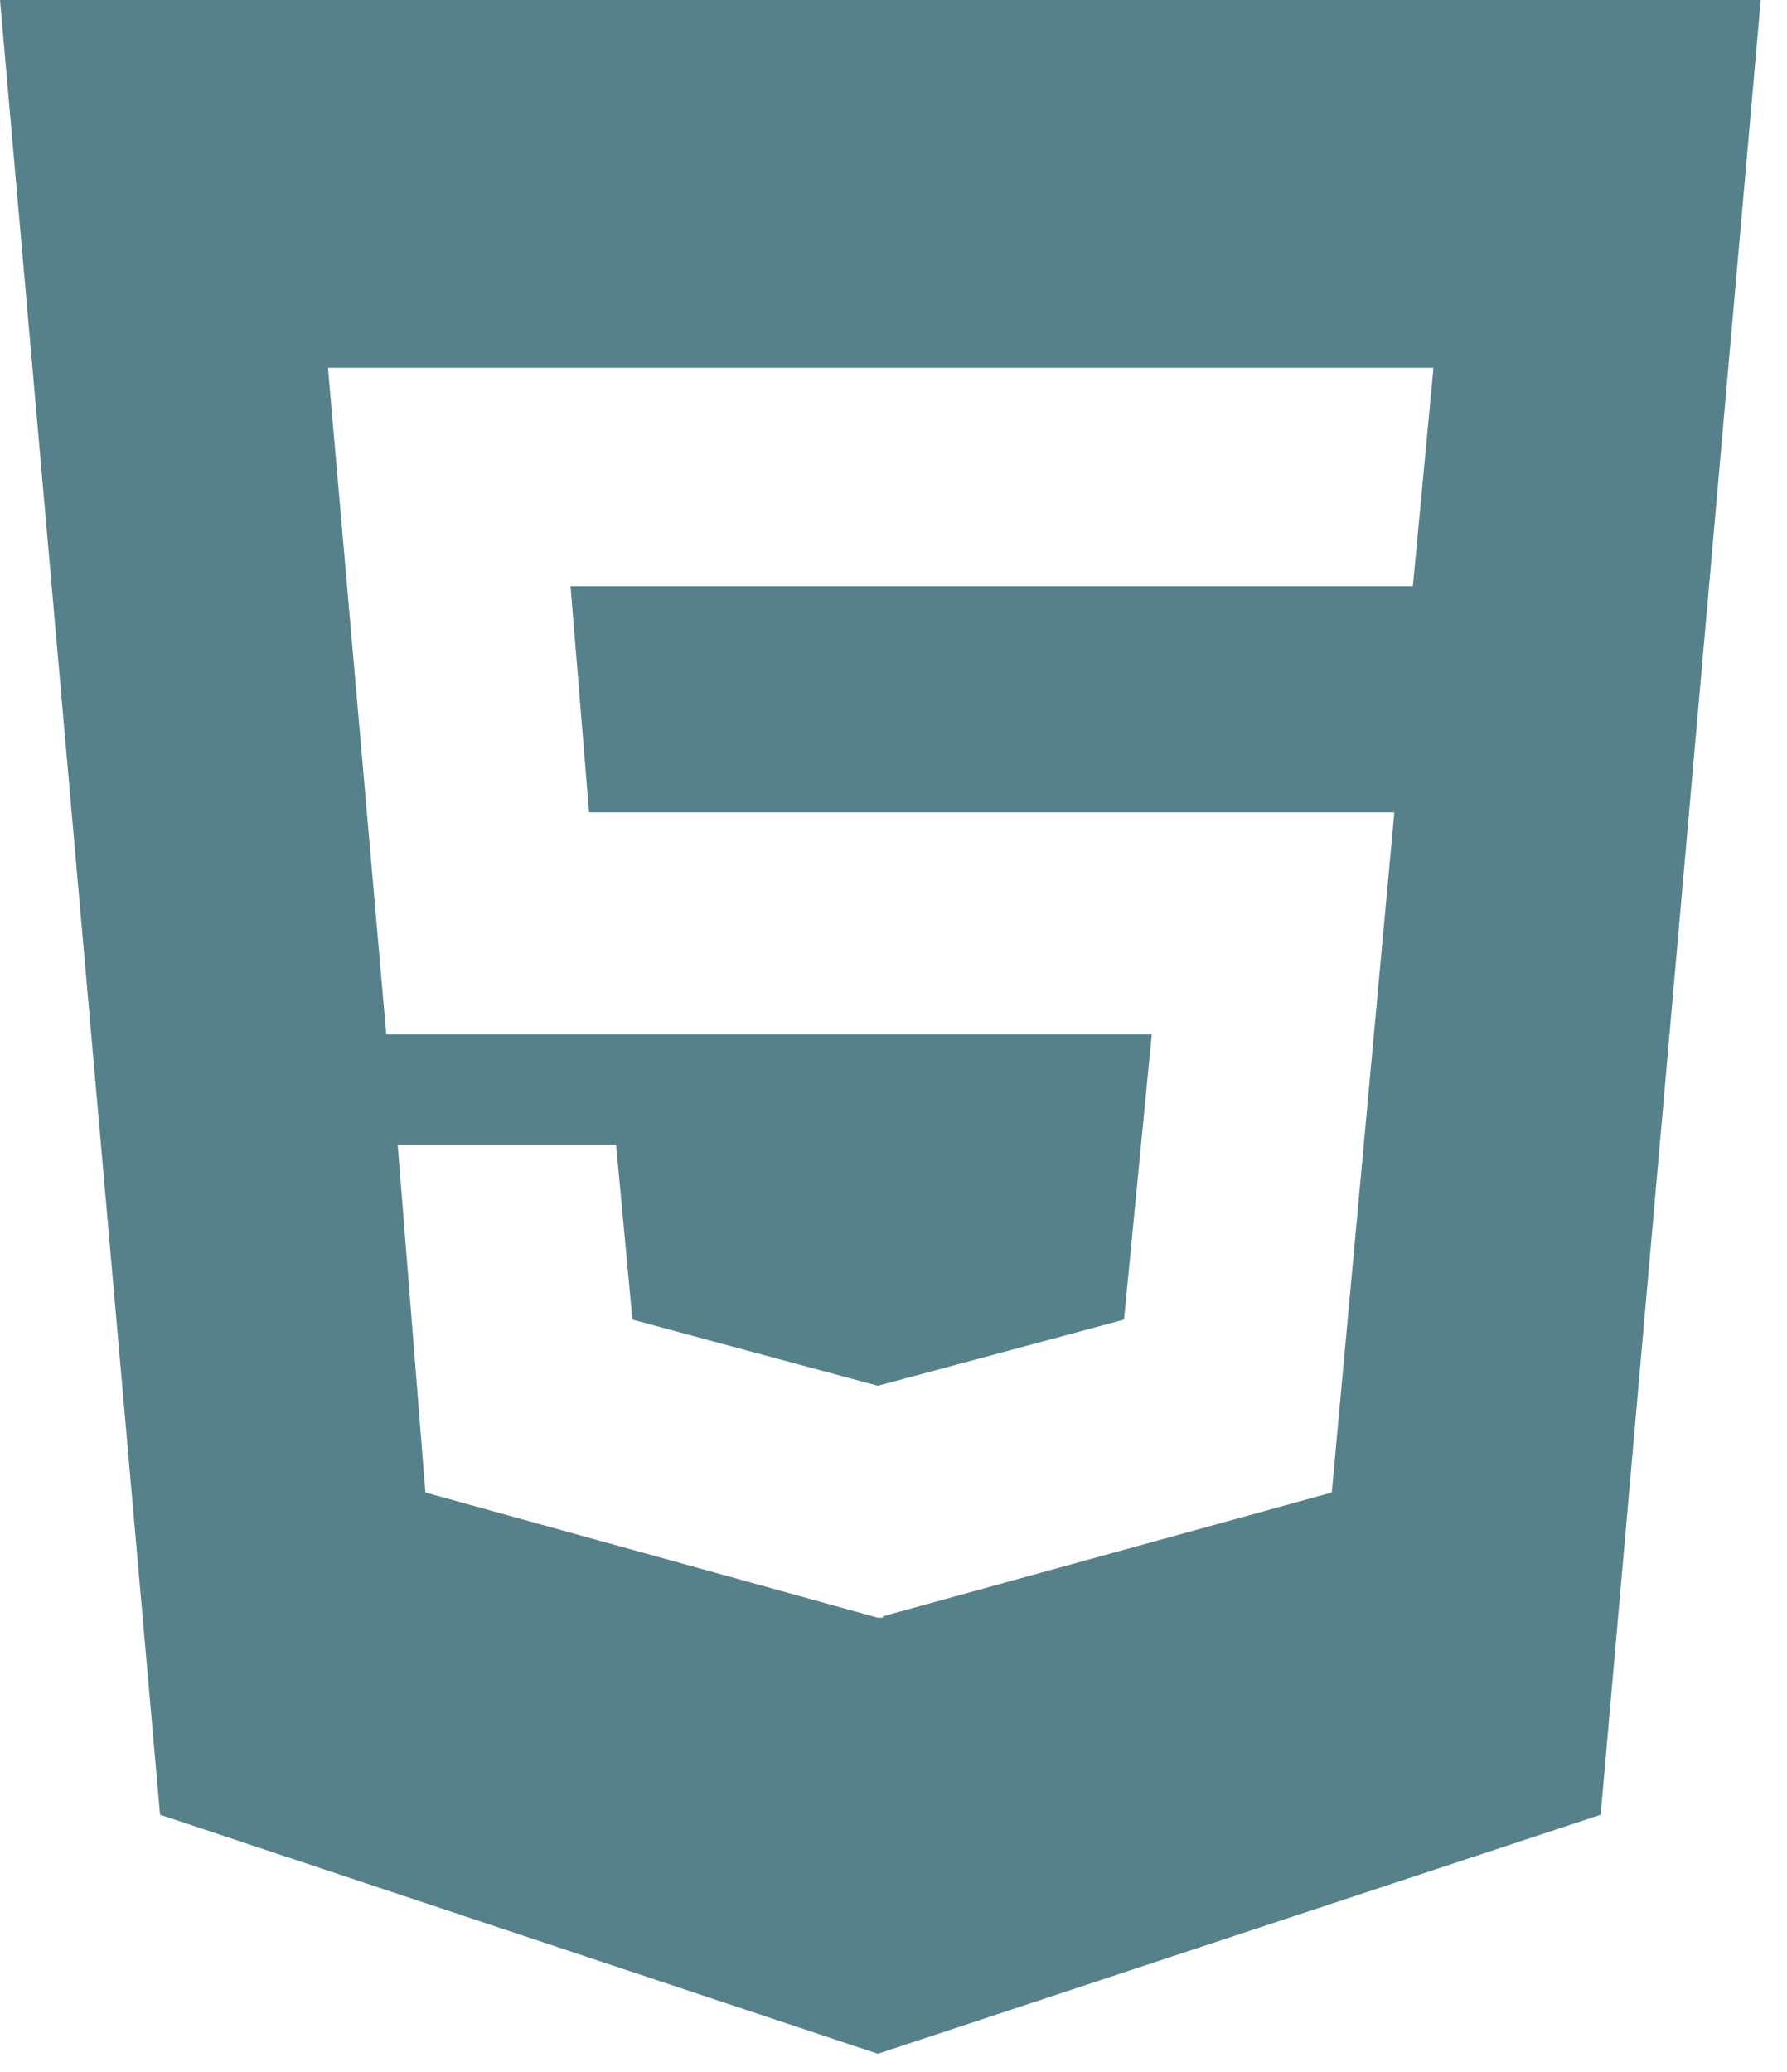 <svg width="44" height="51" viewBox="0 0 44 51" fill="none" xmlns="http://www.w3.org/2000/svg">
<path opacity="0.7" d="M0 0L3.941 44.672L21.615 50.556L39.412 44.672L43.353 0H0ZM34.788 14.43H14.048L14.504 19.998H34.332L32.791 36.74L21.738 39.787V39.822H21.615L10.475 36.74L9.792 28.176H15.169L15.572 32.484L21.615 34.113L27.676 32.484L28.359 25.462H9.511L8.075 9.054H35.296L34.788 14.43Z" fill="#0F4C59"/>
</svg>
